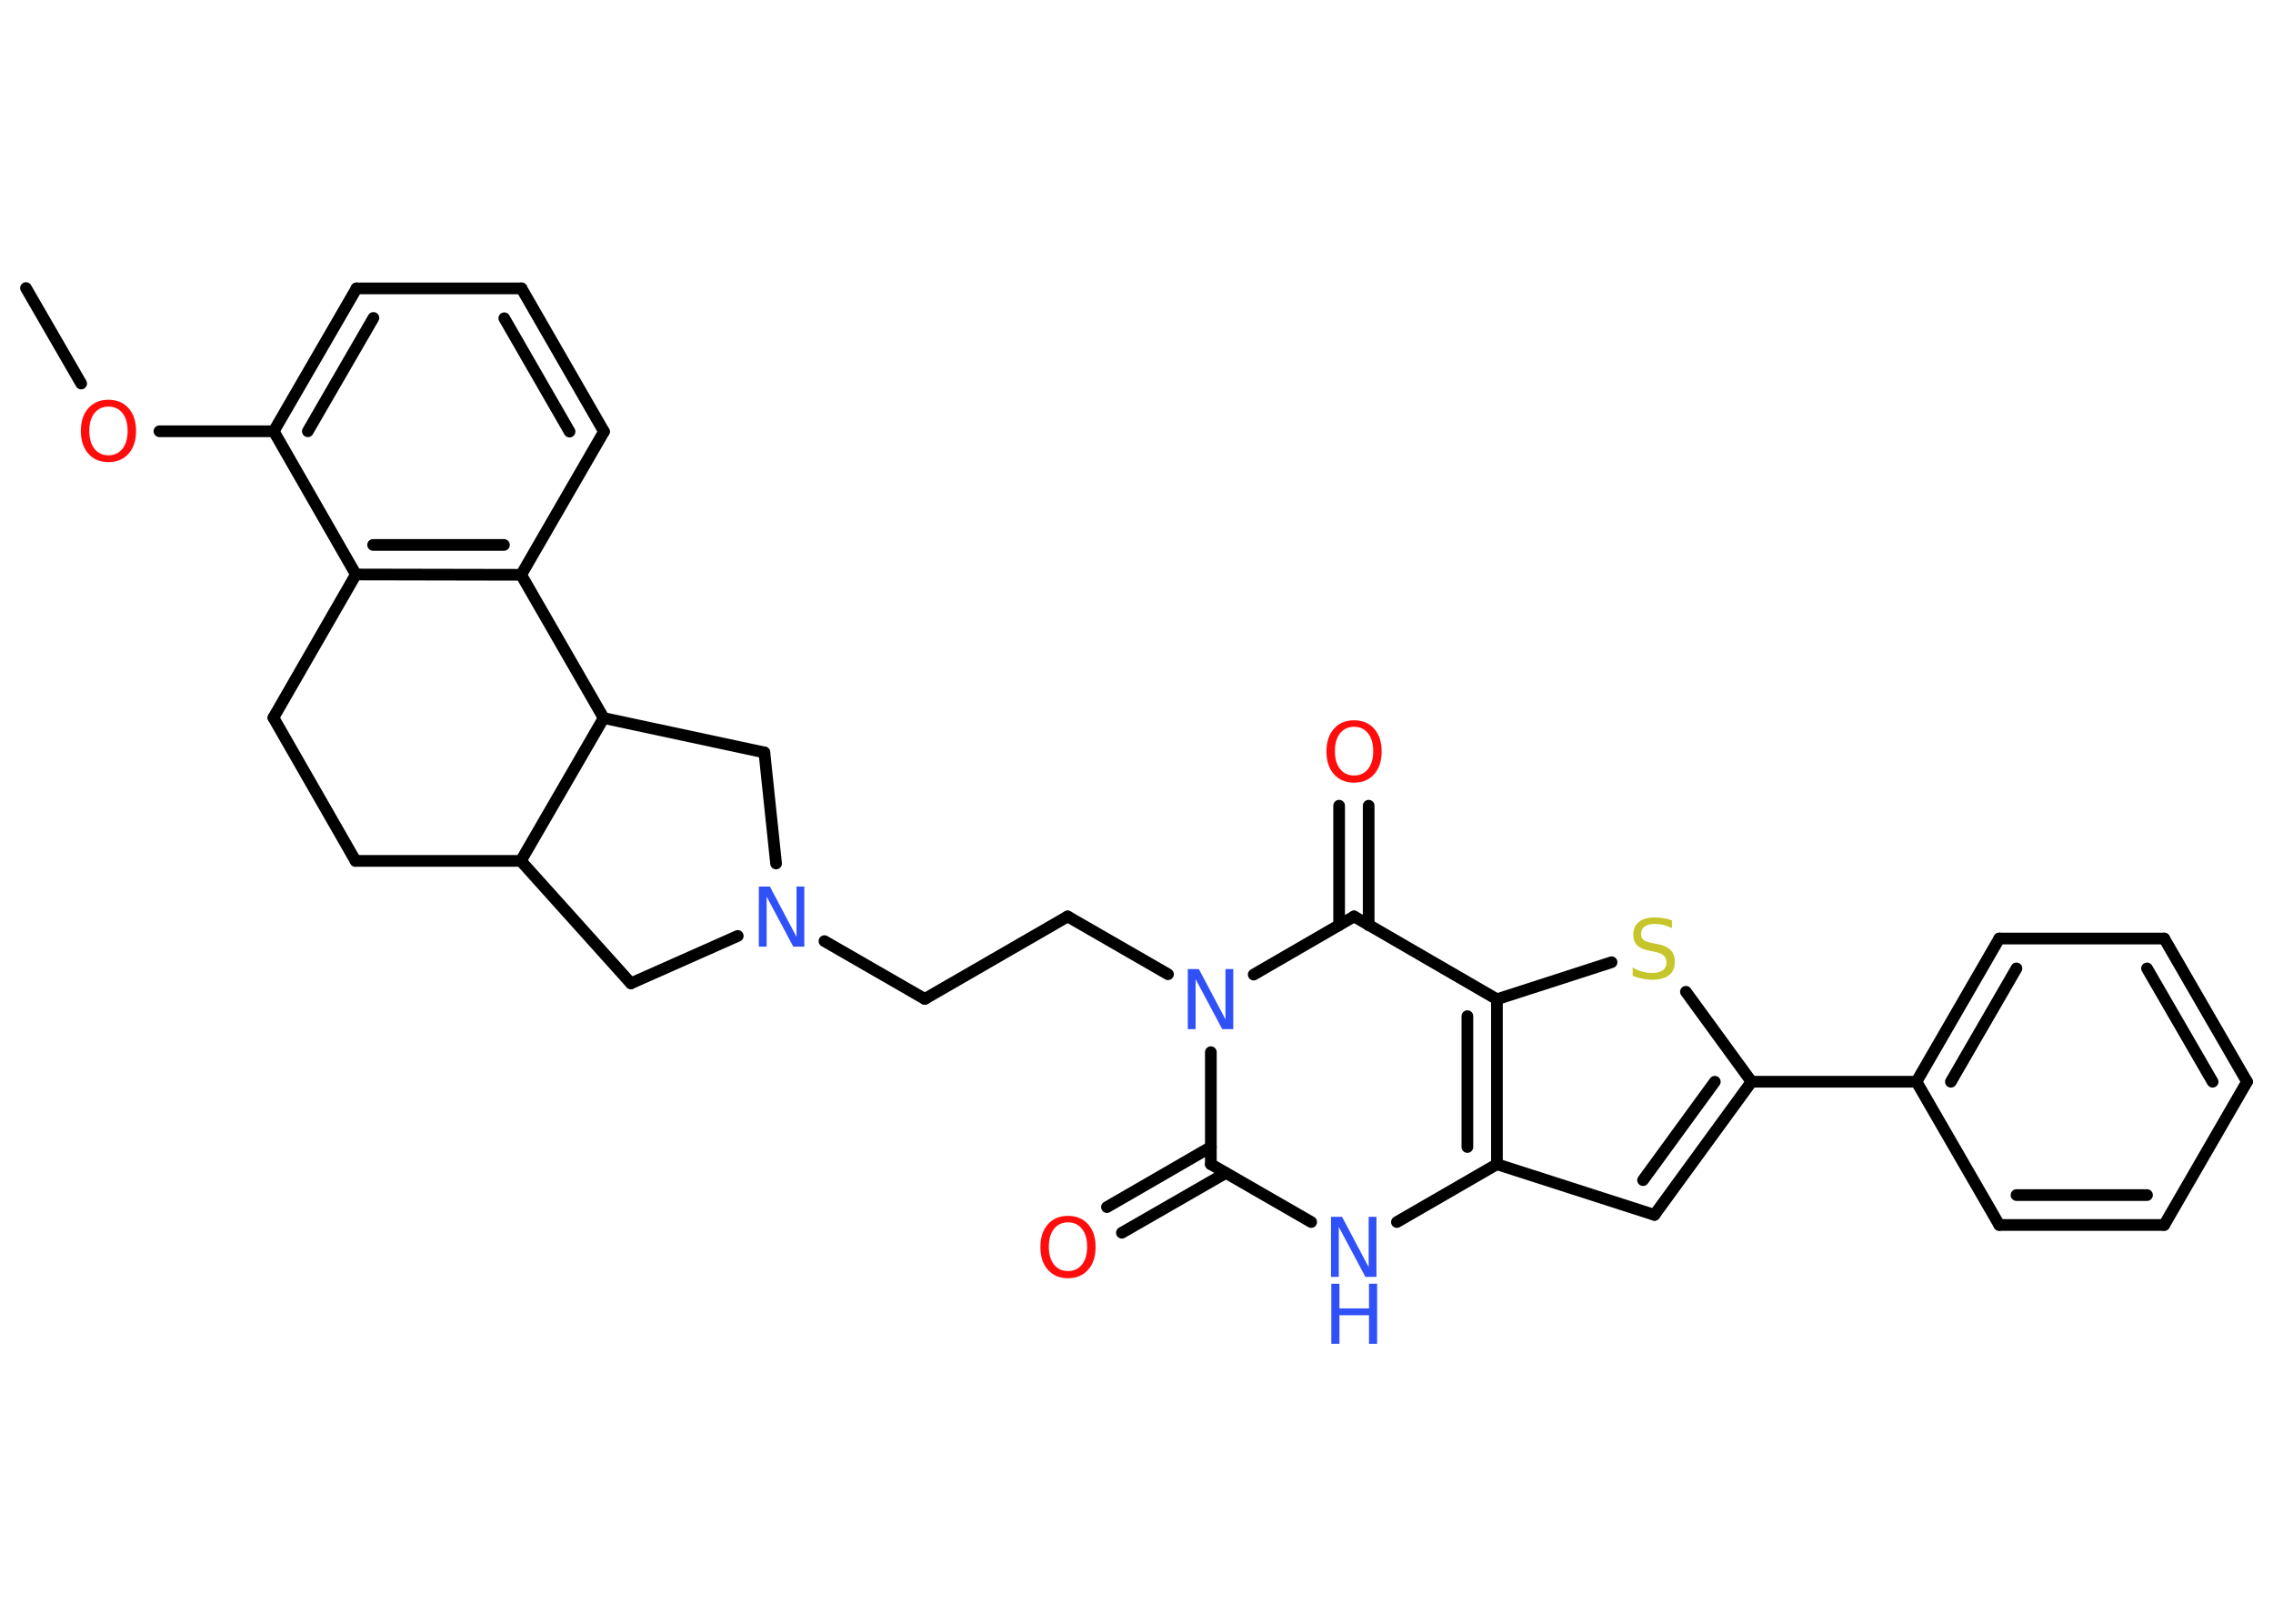<?xml version='1.0' encoding='UTF-8'?>
<!DOCTYPE svg PUBLIC "-//W3C//DTD SVG 1.1//EN" "http://www.w3.org/Graphics/SVG/1.1/DTD/svg11.dtd">
<svg version='1.2' xmlns='http://www.w3.org/2000/svg' xmlns:xlink='http://www.w3.org/1999/xlink' width='70.0mm' height='50.0mm' viewBox='0 0 70.0 50.0'>
  <desc>Generated by the Chemistry Development Kit (http://github.com/cdk)</desc>
  <g stroke-linecap='round' stroke-linejoin='round' stroke='#000000' stroke-width='.36' fill='#3050F8'>
    <rect x='.0' y='.0' width='70.0' height='50.0' fill='#FFFFFF' stroke='none'/>
    <g id='mol1' class='mol'>
      <line id='mol1bnd1' class='bond' x1='.8' y1='8.87' x2='2.5' y2='11.81'/>
      <line id='mol1bnd2' class='bond' x1='4.91' y1='13.28' x2='8.43' y2='13.28'/>
      <g id='mol1bnd3' class='bond'>
        <line x1='10.98' y1='8.88' x2='8.43' y2='13.28'/>
        <line x1='11.5' y1='9.79' x2='9.48' y2='13.28'/>
      </g>
      <line id='mol1bnd4' class='bond' x1='10.98' y1='8.88' x2='16.06' y2='8.88'/>
      <g id='mol1bnd5' class='bond'>
        <line x1='18.6' y1='13.29' x2='16.06' y2='8.88'/>
        <line x1='17.54' y1='13.29' x2='15.53' y2='9.8'/>
      </g>
      <line id='mol1bnd6' class='bond' x1='18.6' y1='13.29' x2='16.05' y2='17.7'/>
      <g id='mol1bnd7' class='bond'>
        <line x1='10.96' y1='17.69' x2='16.05' y2='17.7'/>
        <line x1='11.49' y1='16.78' x2='15.52' y2='16.78'/>
      </g>
      <line id='mol1bnd8' class='bond' x1='8.43' y1='13.28' x2='10.96' y2='17.69'/>
      <line id='mol1bnd9' class='bond' x1='10.96' y1='17.69' x2='8.42' y2='22.1'/>
      <line id='mol1bnd10' class='bond' x1='8.42' y1='22.1' x2='10.95' y2='26.51'/>
      <line id='mol1bnd11' class='bond' x1='10.95' y1='26.51' x2='16.04' y2='26.51'/>
      <line id='mol1bnd12' class='bond' x1='16.04' y1='26.51' x2='19.43' y2='30.28'/>
      <line id='mol1bnd13' class='bond' x1='19.43' y1='30.28' x2='22.72' y2='28.82'/>
      <line id='mol1bnd14' class='bond' x1='25.39' y1='28.98' x2='28.48' y2='30.76'/>
      <line id='mol1bnd15' class='bond' x1='28.48' y1='30.76' x2='32.88' y2='28.22'/>
      <line id='mol1bnd16' class='bond' x1='32.88' y1='28.22' x2='35.97' y2='30.0'/>
      <line id='mol1bnd17' class='bond' x1='37.29' y1='32.4' x2='37.29' y2='35.85'/>
      <g id='mol1bnd18' class='bond'>
        <line x1='37.75' y1='36.12' x2='34.55' y2='37.96'/>
        <line x1='37.29' y1='35.32' x2='34.09' y2='37.17'/>
      </g>
      <line id='mol1bnd19' class='bond' x1='37.29' y1='35.85' x2='40.38' y2='37.63'/>
      <line id='mol1bnd20' class='bond' x1='43.02' y1='37.63' x2='46.1' y2='35.85'/>
      <line id='mol1bnd21' class='bond' x1='46.1' y1='35.85' x2='50.95' y2='37.41'/>
      <g id='mol1bnd22' class='bond'>
        <line x1='50.95' y1='37.41' x2='53.94' y2='33.31'/>
        <line x1='50.6' y1='36.34' x2='52.81' y2='33.31'/>
      </g>
      <line id='mol1bnd23' class='bond' x1='53.94' y1='33.31' x2='59.02' y2='33.31'/>
      <g id='mol1bnd24' class='bond'>
        <line x1='61.57' y1='28.9' x2='59.02' y2='33.31'/>
        <line x1='62.1' y1='29.82' x2='60.08' y2='33.31'/>
      </g>
      <line id='mol1bnd25' class='bond' x1='61.57' y1='28.9' x2='66.65' y2='28.9'/>
      <g id='mol1bnd26' class='bond'>
        <line x1='69.2' y1='33.31' x2='66.65' y2='28.9'/>
        <line x1='68.14' y1='33.31' x2='66.12' y2='29.82'/>
      </g>
      <line id='mol1bnd27' class='bond' x1='69.2' y1='33.31' x2='66.65' y2='37.72'/>
      <g id='mol1bnd28' class='bond'>
        <line x1='61.57' y1='37.72' x2='66.65' y2='37.72'/>
        <line x1='62.1' y1='36.8' x2='66.12' y2='36.8'/>
      </g>
      <line id='mol1bnd29' class='bond' x1='59.02' y1='33.31' x2='61.57' y2='37.72'/>
      <line id='mol1bnd30' class='bond' x1='53.94' y1='33.31' x2='51.92' y2='30.54'/>
      <line id='mol1bnd31' class='bond' x1='49.63' y1='29.63' x2='46.1' y2='30.77'/>
      <g id='mol1bnd32' class='bond'>
        <line x1='46.1' y1='35.85' x2='46.1' y2='30.77'/>
        <line x1='45.19' y1='35.32' x2='45.19' y2='31.29'/>
      </g>
      <line id='mol1bnd33' class='bond' x1='46.1' y1='30.77' x2='41.7' y2='28.22'/>
      <line id='mol1bnd34' class='bond' x1='38.61' y1='30.01' x2='41.7' y2='28.22'/>
      <g id='mol1bnd35' class='bond'>
        <line x1='41.24' y1='28.49' x2='41.24' y2='24.81'/>
        <line x1='42.15' y1='28.49' x2='42.15' y2='24.81'/>
      </g>
      <line id='mol1bnd36' class='bond' x1='23.9' y1='26.59' x2='23.54' y2='23.17'/>
      <line id='mol1bnd37' class='bond' x1='23.54' y1='23.17' x2='18.59' y2='22.11'/>
      <line id='mol1bnd38' class='bond' x1='16.05' y1='17.7' x2='18.59' y2='22.11'/>
      <line id='mol1bnd39' class='bond' x1='16.04' y1='26.51' x2='18.59' y2='22.11'/>
      <path id='mol1atm2' class='atom' d='M3.34 12.52q-.27 .0 -.43 .2q-.16 .2 -.16 .55q.0 .35 .16 .55q.16 .2 .43 .2q.27 .0 .43 -.2q.16 -.2 .16 -.55q.0 -.35 -.16 -.55q-.16 -.2 -.43 -.2zM3.34 12.31q.39 .0 .62 .26q.23 .26 .23 .7q.0 .44 -.23 .7q-.23 .26 -.62 .26q-.39 .0 -.62 -.26q-.23 -.26 -.23 -.7q.0 -.44 .23 -.7q.23 -.26 .62 -.26z' stroke='none' fill='#FF0D0D'/>
      <path id='mol1atm13' class='atom' d='M23.38 27.3h.33l.82 1.55v-1.55h.24v1.85h-.34l-.82 -1.54v1.54h-.24v-1.85z' stroke='none'/>
      <path id='mol1atm16' class='atom' d='M36.59 29.84h.33l.82 1.55v-1.55h.24v1.85h-.34l-.82 -1.54v1.54h-.24v-1.85z' stroke='none'/>
      <path id='mol1atm18' class='atom' d='M32.89 37.64q-.27 .0 -.43 .2q-.16 .2 -.16 .55q.0 .35 .16 .55q.16 .2 .43 .2q.27 .0 .43 -.2q.16 -.2 .16 -.55q.0 -.35 -.16 -.55q-.16 -.2 -.43 -.2zM32.89 37.44q.39 .0 .62 .26q.23 .26 .23 .7q.0 .44 -.23 .7q-.23 .26 -.62 .26q-.39 .0 -.62 -.26q-.23 -.26 -.23 -.7q.0 -.44 .23 -.7q.23 -.26 .62 -.26z' stroke='none' fill='#FF0D0D'/>
      <g id='mol1atm19' class='atom'>
        <path d='M41.0 37.47h.33l.82 1.55v-1.55h.24v1.85h-.34l-.82 -1.54v1.54h-.24v-1.85z' stroke='none'/>
        <path d='M41.0 39.53h.25v.76h.91v-.76h.25v1.85h-.25v-.88h-.91v.88h-.25v-1.85z' stroke='none'/>
      </g>
      <path id='mol1atm29' class='atom' d='M51.49 28.34v.24q-.14 -.07 -.27 -.1q-.13 -.03 -.25 -.03q-.2 .0 -.32 .08q-.11 .08 -.11 .23q.0 .12 .07 .18q.07 .06 .28 .1l.15 .03q.28 .05 .41 .19q.13 .13 .13 .36q.0 .27 -.18 .41q-.18 .14 -.53 .14q-.13 .0 -.28 -.03q-.15 -.03 -.31 -.09v-.26q.15 .09 .3 .13q.15 .04 .29 .04q.22 .0 .33 -.08q.12 -.08 .12 -.24q.0 -.14 -.08 -.21q-.08 -.08 -.27 -.12l-.15 -.03q-.28 -.05 -.4 -.17q-.12 -.12 -.12 -.33q.0 -.25 .17 -.39q.17 -.14 .48 -.14q.13 .0 .26 .02q.14 .02 .28 .07z' stroke='none' fill='#C6C62C'/>
      <path id='mol1atm32' class='atom' d='M41.7 22.38q-.27 .0 -.43 .2q-.16 .2 -.16 .55q.0 .35 .16 .55q.16 .2 .43 .2q.27 .0 .43 -.2q.16 -.2 .16 -.55q.0 -.35 -.16 -.55q-.16 -.2 -.43 -.2zM41.7 22.18q.39 .0 .62 .26q.23 .26 .23 .7q.0 .44 -.23 .7q-.23 .26 -.62 .26q-.39 .0 -.62 -.26q-.23 -.26 -.23 -.7q.0 -.44 .23 -.7q.23 -.26 .62 -.26z' stroke='none' fill='#FF0D0D'/>
    </g>
  </g>
</svg>
